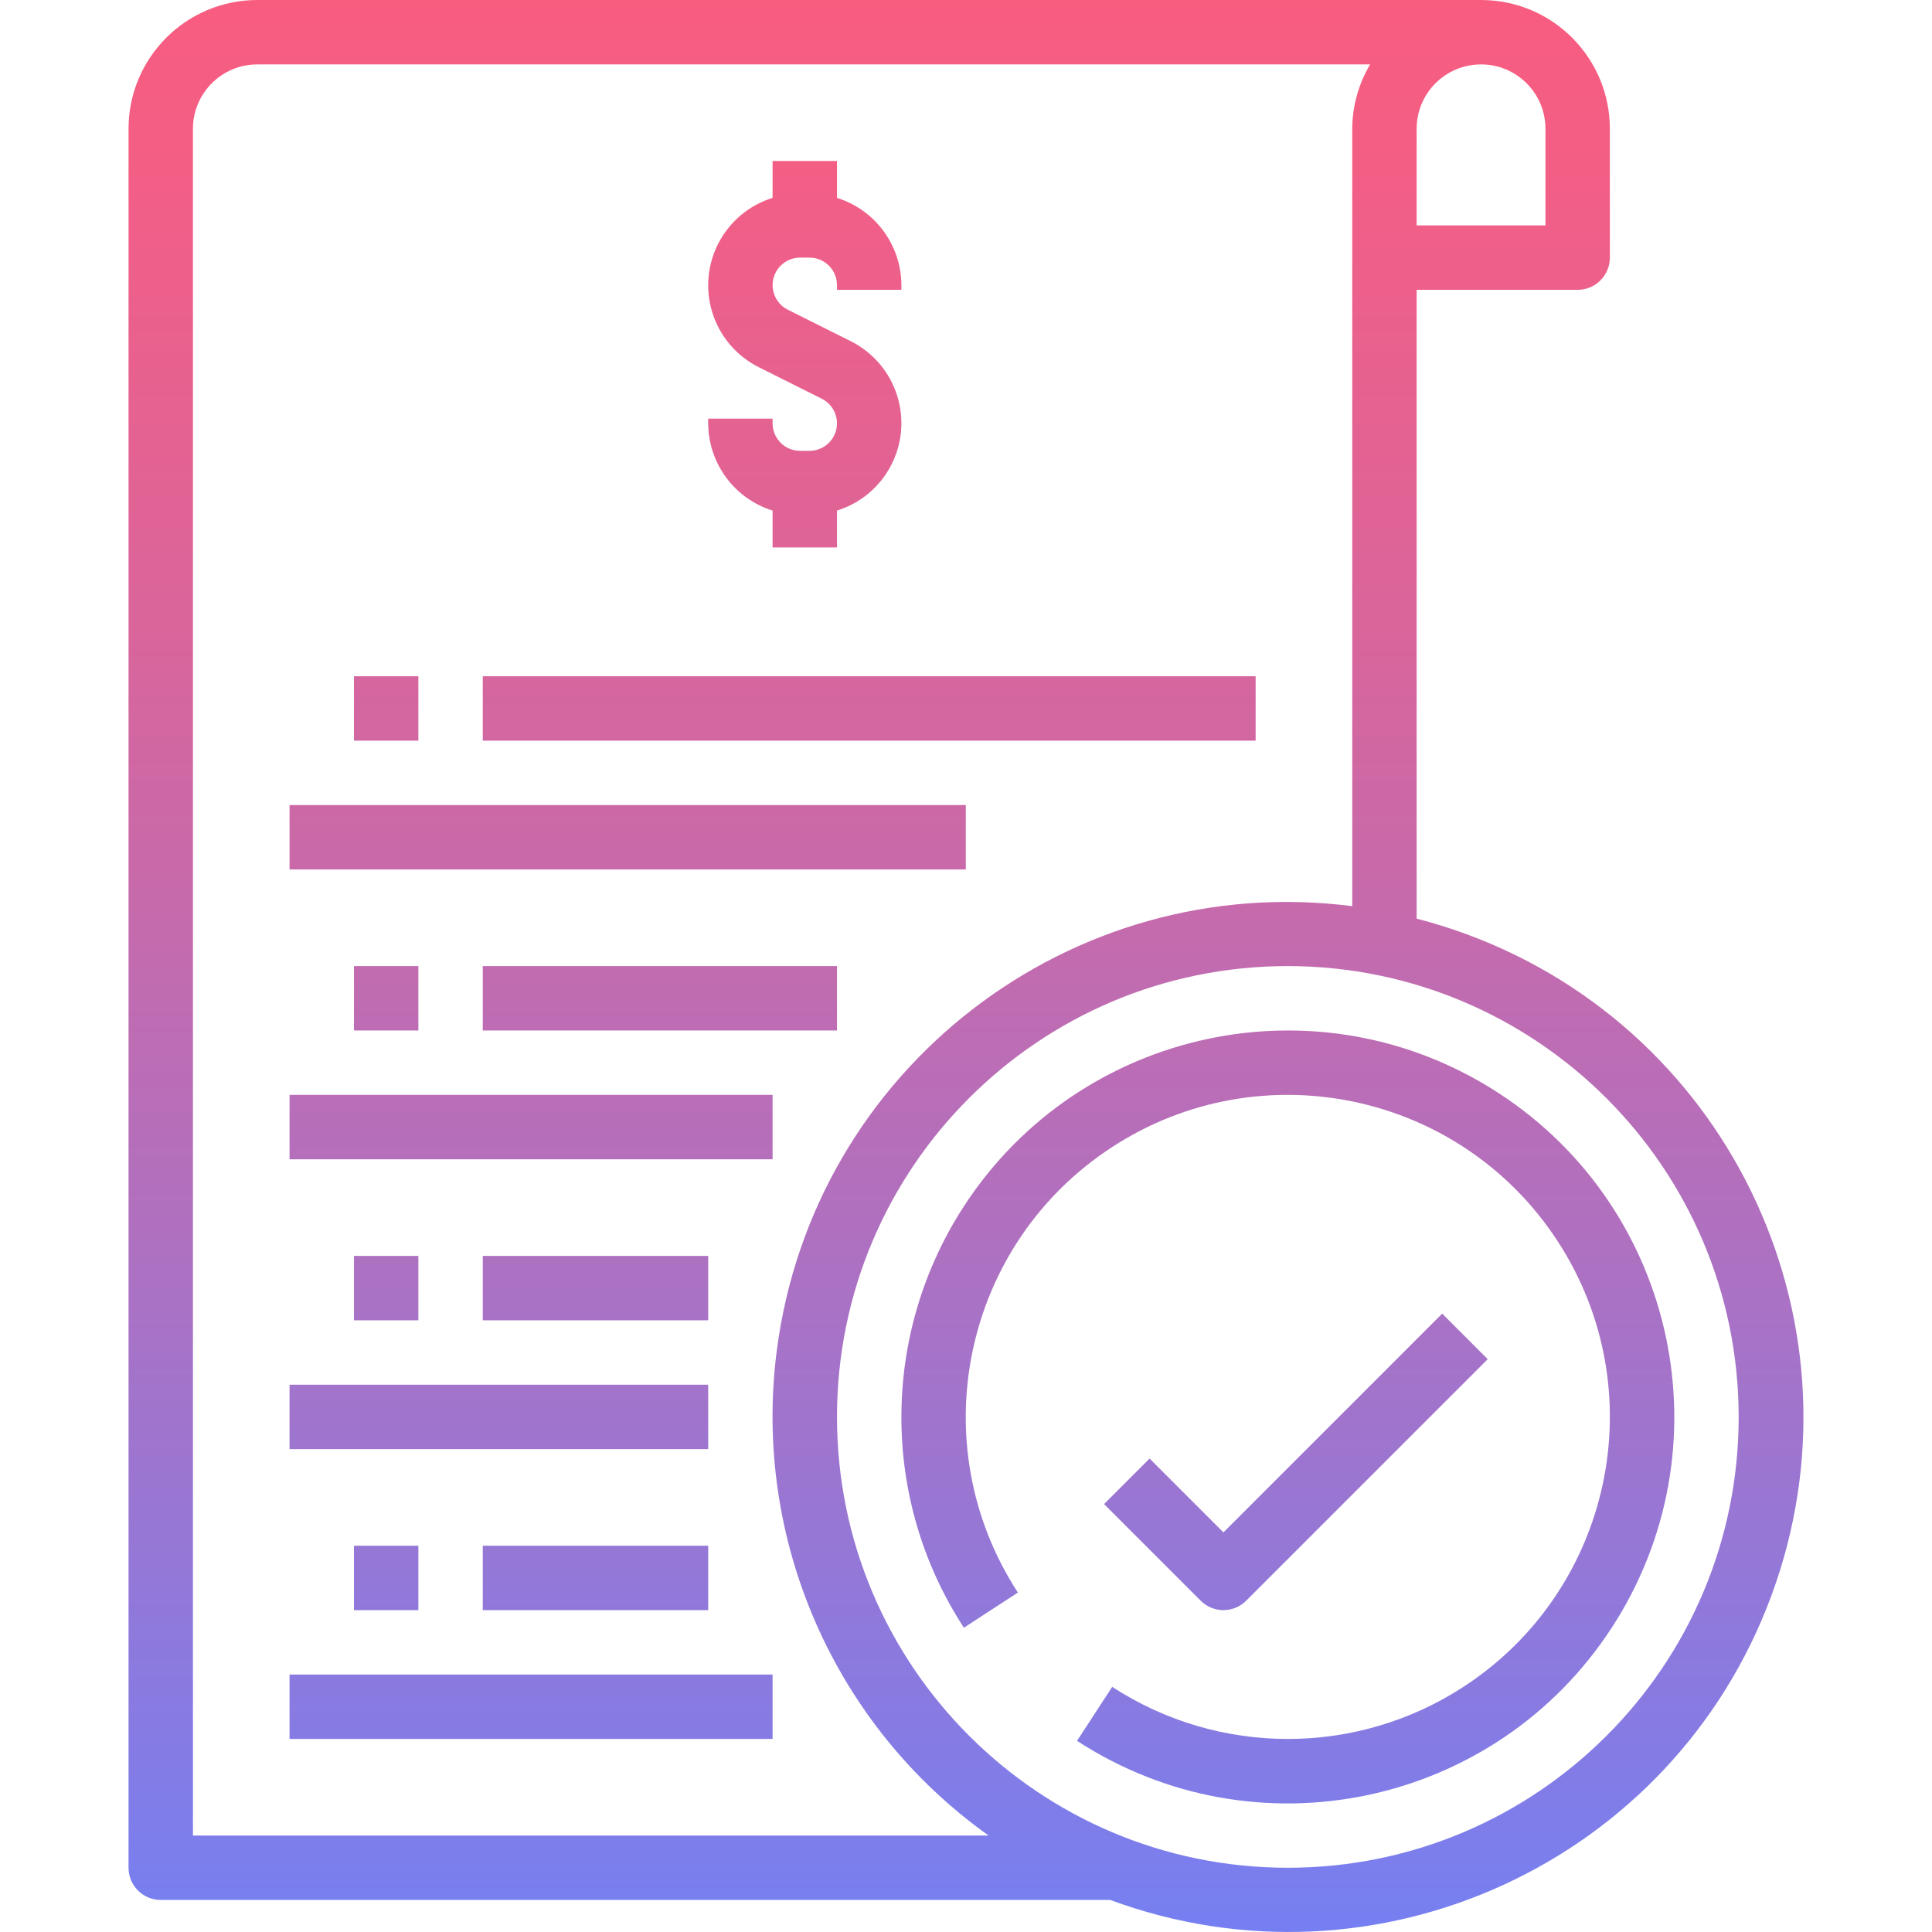 <?xml version="1.0" encoding="iso-8859-1"?>
<!-- Generator: Adobe Illustrator 19.0.0, SVG Export Plug-In . SVG Version: 6.00 Build 0)  -->
<svg version="1.1" id="Capa_1" xmlns="http://www.w3.org/2000/svg" xmlns:xlink="http://www.w3.org/1999/xlink" x="0px" y="0px"
	 viewBox="0 0 479.961 479.961" style="enable-background:new 0 0 479.961 479.961;" xml:space="preserve">
<linearGradient id="SVGID_1_" gradientUnits="userSpaceOnUse" x1="-23.942" y1="621.228" x2="-23.942" y2="553.769" gradientTransform="matrix(8 0 0 -8 511.476 4941)">
	<stop  offset="0" style="stop-color:#FC5C7D"/>
	<stop  offset="0.129" style="stop-color:#F35E85"/>
	<stop  offset="0.343" style="stop-color:#D9659B"/>
	<stop  offset="0.616" style="stop-color:#B070BF"/>
	<stop  offset="0.934" style="stop-color:#777FF0"/>
	<stop  offset="1" style="stop-color:#6A82FB"/>
</linearGradient>
<path style="fill:url(#SVGID_1_);" d="M223.932,352c-0.027,18.595,5.37,36.793,15.528,52.368l13.408-8.736
	c-24.094-37.035-13.603-86.59,23.432-110.684s86.59-13.603,110.684,23.432s13.603,86.59-23.432,110.684
	c-26.524,17.256-60.728,17.256-87.252,0l-8.736,13.408c44.436,28.922,103.905,16.345,132.827-28.091
	c28.922-44.436,16.345-103.905-28.091-132.827c-44.436-28.922-103.905-16.345-132.827,28.091
	C229.334,315.224,223.935,333.412,223.932,352L223.932,352z"/>
<g>
	
		<linearGradient id="SVGID_2_" gradientUnits="userSpaceOnUse" x1="-23.693" y1="621.228" x2="-23.693" y2="553.769" gradientTransform="matrix(8 0 0 -8 511.476 4941)">
		<stop  offset="0" style="stop-color:#FC5C7D"/>
		<stop  offset="0.129" style="stop-color:#F35E85"/>
		<stop  offset="0.343" style="stop-color:#D9659B"/>
		<stop  offset="0.616" style="stop-color:#B070BF"/>
		<stop  offset="0.934" style="stop-color:#777FF0"/>
		<stop  offset="1" style="stop-color:#6A82FB"/>
	</linearGradient>
	<path style="fill:url(#SVGID_2_);" d="M303.932,400c2.122,0,4.156-0.844,5.656-2.344l60-60l-11.312-11.312l-54.344,54.344
		l-18.344-18.344l-11.312,11.312l24,24C299.776,399.156,301.81,400,303.932,400z"/>
	
		<linearGradient id="SVGID_3_" gradientUnits="userSpaceOnUse" x1="-47.443" y1="621.228" x2="-47.443" y2="553.769" gradientTransform="matrix(8 0 0 -8 511.476 4941)">
		<stop  offset="0" style="stop-color:#FC5C7D"/>
		<stop  offset="0.129" style="stop-color:#F35E85"/>
		<stop  offset="0.343" style="stop-color:#D9659B"/>
		<stop  offset="0.616" style="stop-color:#B070BF"/>
		<stop  offset="0.934" style="stop-color:#777FF0"/>
		<stop  offset="1" style="stop-color:#6A82FB"/>
	</linearGradient>
	<path style="fill:url(#SVGID_3_);" d="M71.932,272h120v16h-120V272z"/>
	
		<linearGradient id="SVGID_4_" gradientUnits="userSpaceOnUse" x1="-43.443" y1="621.228" x2="-43.443" y2="553.769" gradientTransform="matrix(8 0 0 -8 511.476 4941)">
		<stop  offset="0" style="stop-color:#FC5C7D"/>
		<stop  offset="0.129" style="stop-color:#F35E85"/>
		<stop  offset="0.343" style="stop-color:#D9659B"/>
		<stop  offset="0.616" style="stop-color:#B070BF"/>
		<stop  offset="0.934" style="stop-color:#777FF0"/>
		<stop  offset="1" style="stop-color:#6A82FB"/>
	</linearGradient>
	<path style="fill:url(#SVGID_4_);" d="M119.932,240h88v16h-88V240z"/>
	
		<linearGradient id="SVGID_5_" gradientUnits="userSpaceOnUse" x1="-44.443" y1="621.228" x2="-44.443" y2="553.769" gradientTransform="matrix(8 0 0 -8 511.476 4941)">
		<stop  offset="0" style="stop-color:#FC5C7D"/>
		<stop  offset="0.129" style="stop-color:#F35E85"/>
		<stop  offset="0.343" style="stop-color:#D9659B"/>
		<stop  offset="0.616" style="stop-color:#B070BF"/>
		<stop  offset="0.934" style="stop-color:#777FF0"/>
		<stop  offset="1" style="stop-color:#6A82FB"/>
	</linearGradient>
	<path style="fill:url(#SVGID_5_);" d="M71.932,200h168v16h-168V200z"/>
	
		<linearGradient id="SVGID_6_" gradientUnits="userSpaceOnUse" x1="-36.943" y1="621.228" x2="-36.943" y2="553.769" gradientTransform="matrix(8 0 0 -8 511.476 4941)">
		<stop  offset="0" style="stop-color:#FC5C7D"/>
		<stop  offset="0.129" style="stop-color:#F35E85"/>
		<stop  offset="0.343" style="stop-color:#D9659B"/>
		<stop  offset="0.616" style="stop-color:#B070BF"/>
		<stop  offset="0.934" style="stop-color:#777FF0"/>
		<stop  offset="1" style="stop-color:#6A82FB"/>
	</linearGradient>
	<path style="fill:url(#SVGID_6_);" d="M119.932,168h192v16h-192V168z"/>
	
		<linearGradient id="SVGID_7_" gradientUnits="userSpaceOnUse" x1="-48.443" y1="621.228" x2="-48.443" y2="553.769" gradientTransform="matrix(8 0 0 -8 511.476 4941)">
		<stop  offset="0" style="stop-color:#FC5C7D"/>
		<stop  offset="0.129" style="stop-color:#F35E85"/>
		<stop  offset="0.343" style="stop-color:#D9659B"/>
		<stop  offset="0.616" style="stop-color:#B070BF"/>
		<stop  offset="0.934" style="stop-color:#777FF0"/>
		<stop  offset="1" style="stop-color:#6A82FB"/>
	</linearGradient>
	<path style="fill:url(#SVGID_7_);" d="M71.932,344h104v16h-104V344z"/>
	
		<linearGradient id="SVGID_8_" gradientUnits="userSpaceOnUse" x1="-45.443" y1="621.228" x2="-45.443" y2="553.769" gradientTransform="matrix(8 0 0 -8 511.476 4941)">
		<stop  offset="0" style="stop-color:#FC5C7D"/>
		<stop  offset="0.129" style="stop-color:#F35E85"/>
		<stop  offset="0.343" style="stop-color:#D9659B"/>
		<stop  offset="0.616" style="stop-color:#B070BF"/>
		<stop  offset="0.934" style="stop-color:#777FF0"/>
		<stop  offset="1" style="stop-color:#6A82FB"/>
	</linearGradient>
	<path style="fill:url(#SVGID_8_);" d="M119.932,312h56v16h-56V312z"/>
	
		<linearGradient id="SVGID_9_" gradientUnits="userSpaceOnUse" x1="-47.443" y1="621.228" x2="-47.443" y2="553.769" gradientTransform="matrix(8 0 0 -8 511.476 4941)">
		<stop  offset="0" style="stop-color:#FC5C7D"/>
		<stop  offset="0.129" style="stop-color:#F35E85"/>
		<stop  offset="0.343" style="stop-color:#D9659B"/>
		<stop  offset="0.616" style="stop-color:#B070BF"/>
		<stop  offset="0.934" style="stop-color:#777FF0"/>
		<stop  offset="1" style="stop-color:#6A82FB"/>
	</linearGradient>
	<path style="fill:url(#SVGID_9_);" d="M71.932,416h120v16h-120V416z"/>
	
		<linearGradient id="SVGID_10_" gradientUnits="userSpaceOnUse" x1="-45.443" y1="621.228" x2="-45.443" y2="553.769" gradientTransform="matrix(8 0 0 -8 511.476 4941)">
		<stop  offset="0" style="stop-color:#FC5C7D"/>
		<stop  offset="0.129" style="stop-color:#F35E85"/>
		<stop  offset="0.343" style="stop-color:#D9659B"/>
		<stop  offset="0.616" style="stop-color:#B070BF"/>
		<stop  offset="0.934" style="stop-color:#777FF0"/>
		<stop  offset="1" style="stop-color:#6A82FB"/>
	</linearGradient>
	<path style="fill:url(#SVGID_10_);" d="M119.932,384h56v16h-56V384z"/>
	
		<linearGradient id="SVGID_11_" gradientUnits="userSpaceOnUse" x1="-38.943" y1="621.228" x2="-38.943" y2="553.769" gradientTransform="matrix(8 0 0 -8 511.476 4941)">
		<stop  offset="0" style="stop-color:#FC5C7D"/>
		<stop  offset="0.129" style="stop-color:#F35E85"/>
		<stop  offset="0.343" style="stop-color:#D9659B"/>
		<stop  offset="0.616" style="stop-color:#B070BF"/>
		<stop  offset="0.934" style="stop-color:#777FF0"/>
		<stop  offset="1" style="stop-color:#6A82FB"/>
	</linearGradient>
	<path style="fill:url(#SVGID_11_);" d="M191.932,126.84V136h16v-9.16c11.999-3.732,18.7-16.484,14.968-28.483
		c-1.844-5.929-6.032-10.847-11.592-13.613l-15.592-7.8c-3.376-1.686-4.745-5.789-3.059-9.165c1.156-2.314,3.52-3.777,6.107-3.779
		h2.336c3.771,0.004,6.828,3.061,6.832,6.832V72h16v-1.168c-0.037-9.94-6.511-18.71-16-21.672V40h-16v9.16
		c-11.999,3.732-18.7,16.484-14.968,28.483c1.844,5.929,6.032,10.847,11.592,13.613l15.592,7.8c3.376,1.686,4.745,5.789,3.059,9.165
		c-1.156,2.314-3.52,3.777-6.107,3.779h-2.336c-3.771-0.004-6.828-3.061-6.832-6.832V104h-16v1.168
		C175.969,115.108,182.443,123.878,191.932,126.84z"/>
	
		<linearGradient id="SVGID_12_" gradientUnits="userSpaceOnUse" x1="-33.937" y1="621.228" x2="-33.937" y2="553.769" gradientTransform="matrix(8 0 0 -8 511.476 4941)">
		<stop  offset="0" style="stop-color:#FC5C7D"/>
		<stop  offset="0.129" style="stop-color:#F35E85"/>
		<stop  offset="0.343" style="stop-color:#D9659B"/>
		<stop  offset="0.616" style="stop-color:#B070BF"/>
		<stop  offset="0.934" style="stop-color:#777FF0"/>
		<stop  offset="1" style="stop-color:#6A82FB"/>
	</linearGradient>
	<path style="fill:url(#SVGID_12_);" d="M39.932,472h235.88c66.24,24.476,139.78-9.38,164.256-75.62s-9.38-139.78-75.62-164.256
		c-4.102-1.516-8.28-2.82-12.516-3.908V72h40c4.418,0,8-3.582,8-8V32c0-17.673-14.327-32-32-32h-304c-17.673,0-32,14.327-32,32v432
		C31.932,468.418,35.514,472,39.932,472z M431.932,352c0,61.856-50.144,112-112,112s-112-50.144-112-112s50.144-112,112-112
		C381.76,240.066,431.866,290.172,431.932,352z M383.932,32v24h-32V32c0-8.837,7.163-16,16-16S383.932,23.163,383.932,32z
		 M47.932,32c0-8.837,7.163-16,16-16H340.38c-2.879,4.843-4.415,10.366-4.448,16v193.112
		c-70.017-8.949-134.031,40.557-142.98,110.574c-5.974,46.743,14.258,92.981,52.644,120.314H47.932V32z"/>
	
		<linearGradient id="SVGID_13_" gradientUnits="userSpaceOnUse" x1="-51.943" y1="621.228" x2="-51.943" y2="553.769" gradientTransform="matrix(8 0 0 -8 511.476 4941)">
		<stop  offset="0" style="stop-color:#FC5C7D"/>
		<stop  offset="0.129" style="stop-color:#F35E85"/>
		<stop  offset="0.343" style="stop-color:#D9659B"/>
		<stop  offset="0.616" style="stop-color:#B070BF"/>
		<stop  offset="0.934" style="stop-color:#777FF0"/>
		<stop  offset="1" style="stop-color:#6A82FB"/>
	</linearGradient>
	<path style="fill:url(#SVGID_13_);" d="M87.932,168h16v16h-16V168z"/>
	
		<linearGradient id="SVGID_14_" gradientUnits="userSpaceOnUse" x1="-51.943" y1="621.228" x2="-51.943" y2="553.769" gradientTransform="matrix(8 0 0 -8 511.476 4941)">
		<stop  offset="0" style="stop-color:#FC5C7D"/>
		<stop  offset="0.129" style="stop-color:#F35E85"/>
		<stop  offset="0.343" style="stop-color:#D9659B"/>
		<stop  offset="0.616" style="stop-color:#B070BF"/>
		<stop  offset="0.934" style="stop-color:#777FF0"/>
		<stop  offset="1" style="stop-color:#6A82FB"/>
	</linearGradient>
	<path style="fill:url(#SVGID_14_);" d="M87.932,240h16v16h-16V240z"/>
	
		<linearGradient id="SVGID_15_" gradientUnits="userSpaceOnUse" x1="-51.943" y1="621.228" x2="-51.943" y2="553.769" gradientTransform="matrix(8 0 0 -8 511.476 4941)">
		<stop  offset="0" style="stop-color:#FC5C7D"/>
		<stop  offset="0.129" style="stop-color:#F35E85"/>
		<stop  offset="0.343" style="stop-color:#D9659B"/>
		<stop  offset="0.616" style="stop-color:#B070BF"/>
		<stop  offset="0.934" style="stop-color:#777FF0"/>
		<stop  offset="1" style="stop-color:#6A82FB"/>
	</linearGradient>
	<path style="fill:url(#SVGID_15_);" d="M87.932,312h16v16h-16V312z"/>
	
		<linearGradient id="SVGID_16_" gradientUnits="userSpaceOnUse" x1="-51.943" y1="621.228" x2="-51.943" y2="553.769" gradientTransform="matrix(8 0 0 -8 511.476 4941)">
		<stop  offset="0" style="stop-color:#FC5C7D"/>
		<stop  offset="0.129" style="stop-color:#F35E85"/>
		<stop  offset="0.343" style="stop-color:#D9659B"/>
		<stop  offset="0.616" style="stop-color:#B070BF"/>
		<stop  offset="0.934" style="stop-color:#777FF0"/>
		<stop  offset="1" style="stop-color:#6A82FB"/>
	</linearGradient>
	<path style="fill:url(#SVGID_16_);" d="M87.932,384h16v16h-16V384z"/>
</g>
<g>
</g>
<g>
</g>
<g>
</g>
<g>
</g>
<g>
</g>
<g>
</g>
<g>
</g>
<g>
</g>
<g>
</g>
<g>
</g>
<g>
</g>
<g>
</g>
<g>
</g>
<g>
</g>
<g>
</g>
</svg>
